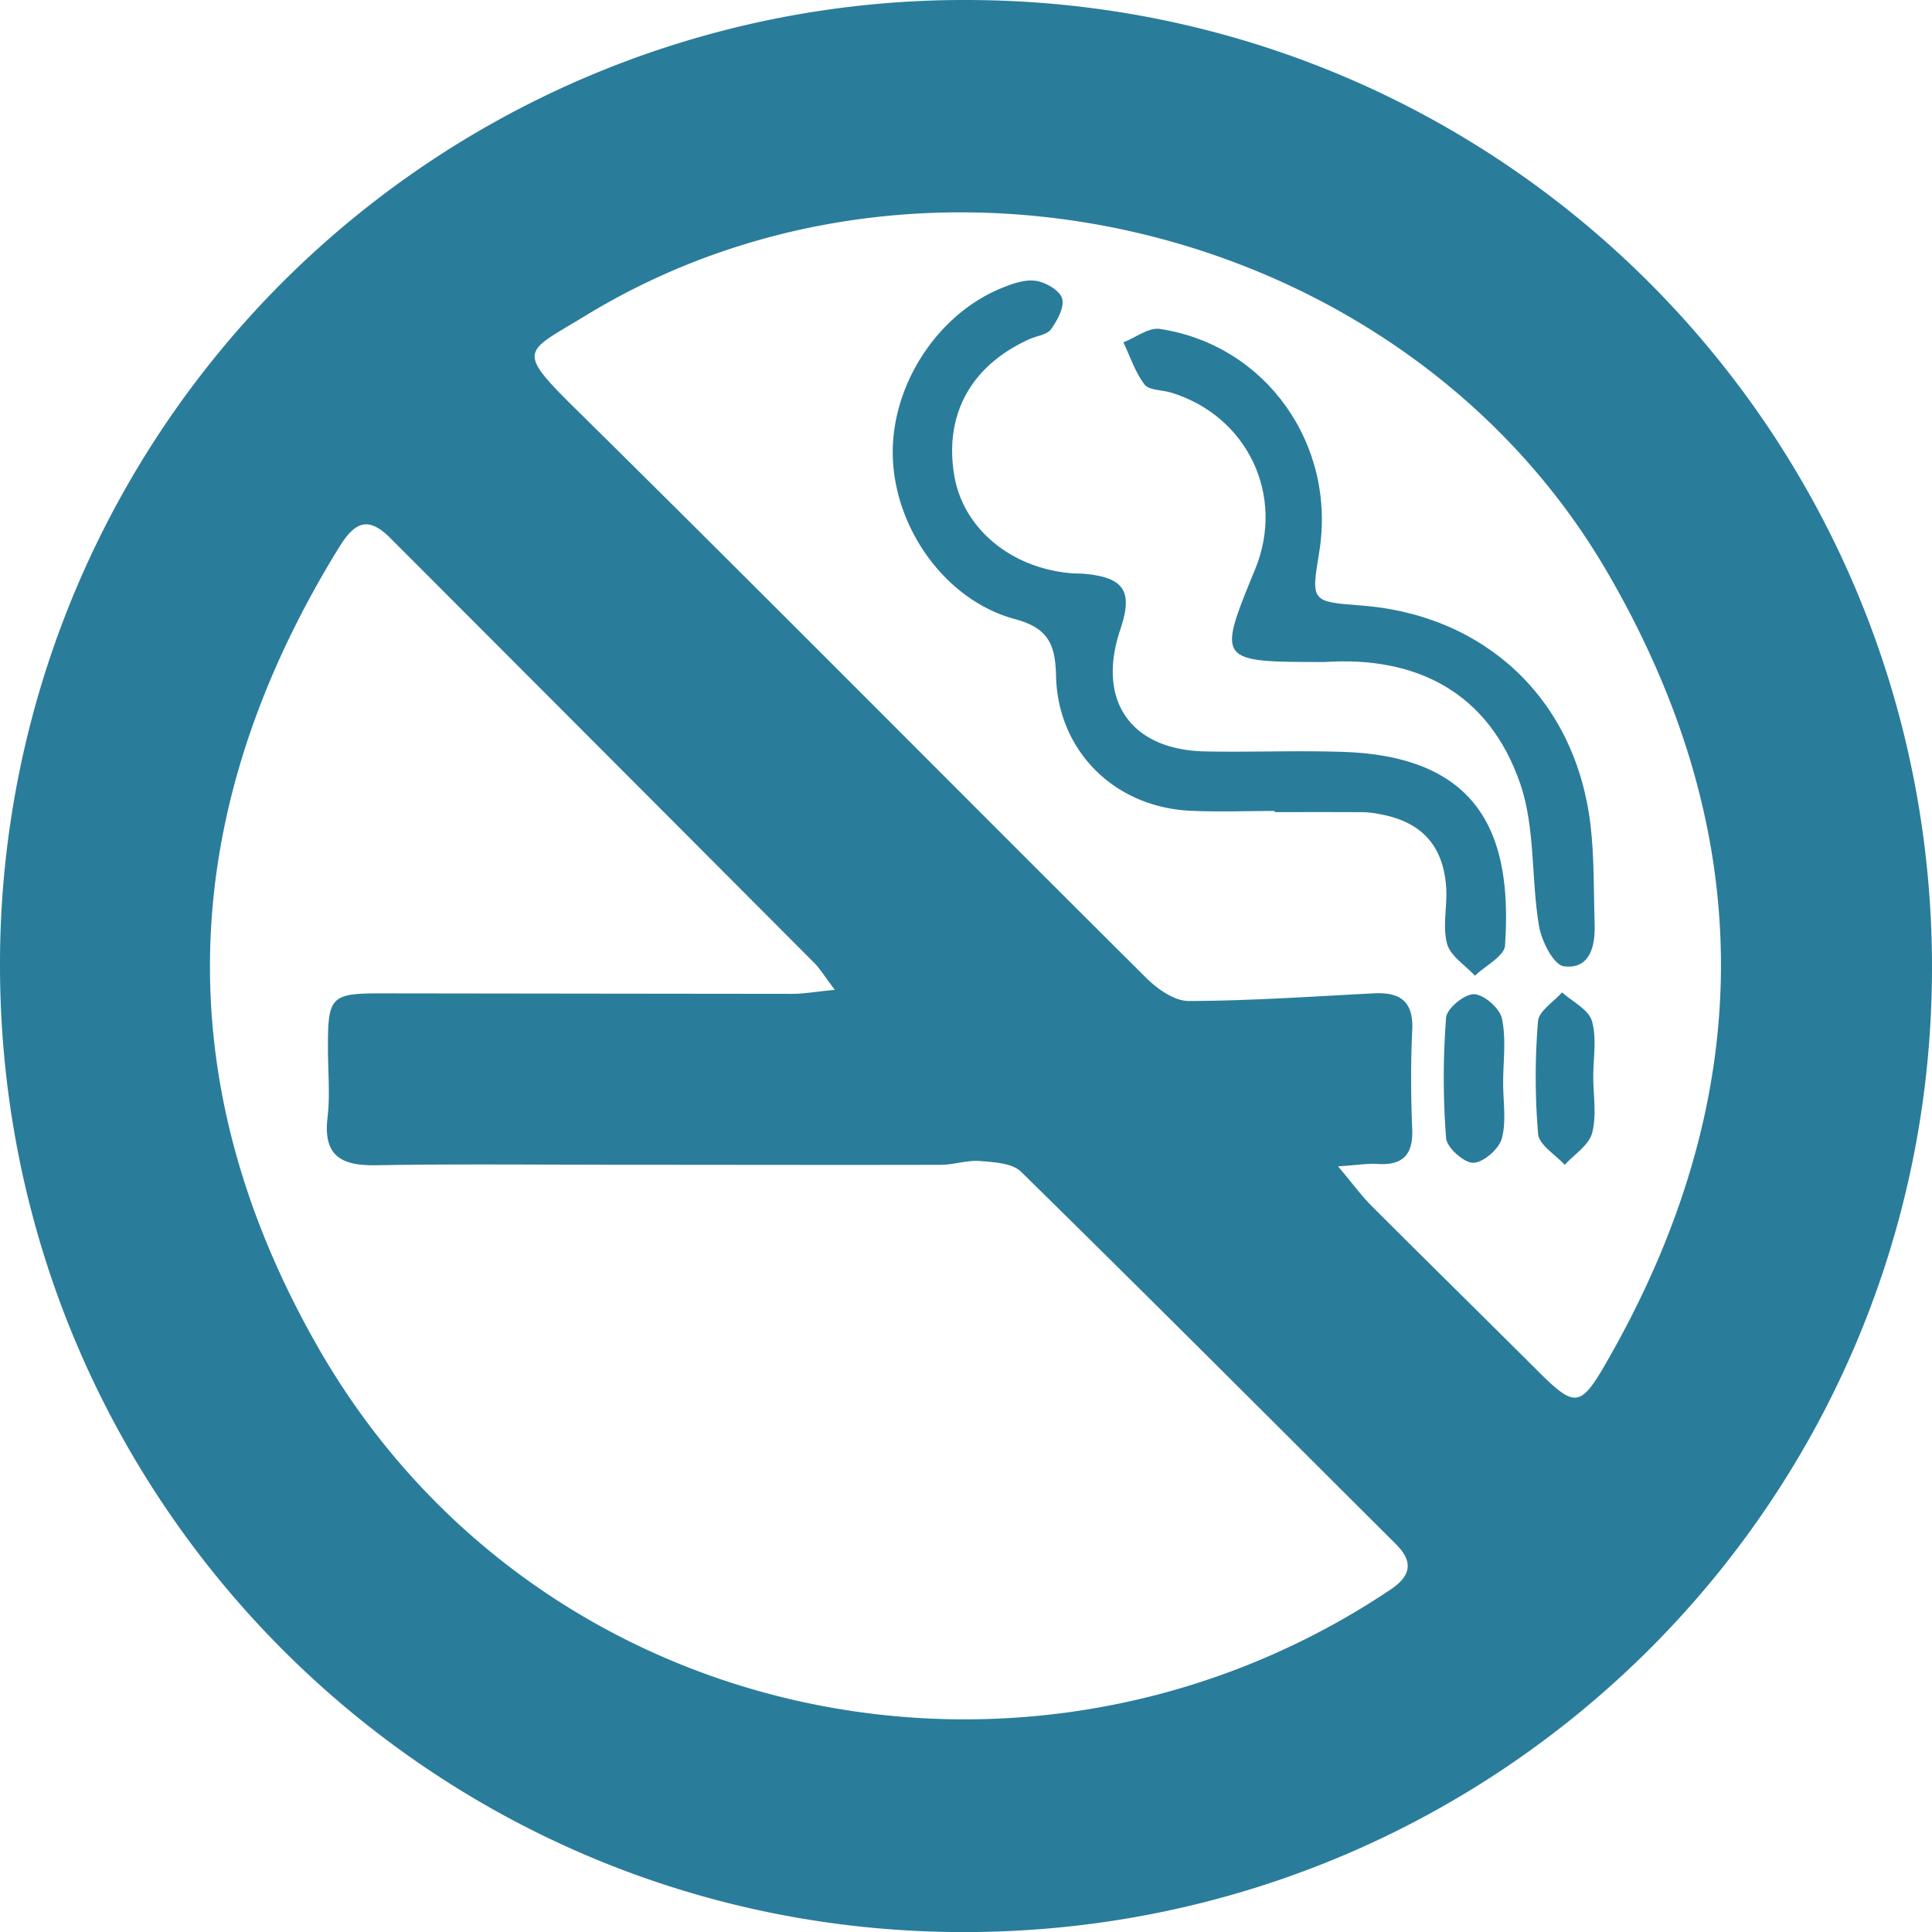 <svg xmlns="http://www.w3.org/2000/svg" width="512" height="512.021" viewBox="0 0 512 512.021">
  <g id="Age-standardized-prevalence-of-tobacco_copy" data-name="Age-standardized-prevalence-of-tobacco copy" transform="translate(-141.9 -125.967)">
    <path id="Path_1" data-name="Path 1" d="M397.4,637.988c-141.27.036-255.48-114.505-255.5-256.235A255.5,255.5,0,0,1,397.735,125.967c141.947-.046,256.336,114.583,256.165,256.7C653.729,523.932,539.182,637.95,397.4,637.988Zm-34.27-249.7c-2.927-3.886-3.97-5.669-5.382-7.085Q301.583,324.879,245.377,268.6c-6.038-6.059-9.536-4.215-13.691,2.533-42.76,69.437-46.117,140.52-5.753,211.447,57.912,101.768,189.613,128.346,284.539,64.592,5.412-3.637,5.976-7.382,1.41-11.936-33.071-32.98-66.07-66.038-99.4-98.751-2.343-2.3-7.157-2.527-10.9-2.832-3.395-.278-6.891.99-10.343,1-29.149.067-58.3-.006-87.447-.017-20.722-.008-41.445-.219-62.161.131-9.093.152-14.138-2.3-12.933-12.589.689-5.89.139-11.925.114-17.9-.063-14.357.613-15.078,14.553-15.059q54.259.073,108.518.129C354.844,389.348,357.8,388.808,363.128,388.29ZM496.5,435.06c4.059,4.826,6.24,7.844,8.84,10.442,14.644,14.646,29.425,29.157,44.086,43.784,9.778,9.755,11.289,9.719,18.06-2.036,40.233-69.835,40.958-139.943.314-209.738-53.43-91.75-180.176-123.248-270.816-67.84-15.925,9.736-18.656,8.762-2.71,24.487,50.749,50.047,100.868,100.727,151.407,150.985,2.955,2.938,7.466,6.111,11.245,6.1,16.364-.046,32.725-1.2,49.082-2.032,6.883-.348,10.518,2.08,10.151,9.683-.422,8.758-.367,17.563-.006,26.325.284,6.923-2.643,9.677-9.361,9.2C504.44,434.262,502.048,434.692,496.5,435.06Z" transform="translate(0)" fill="#2a7c9b" fill-rule="evenodd"/>
    <path id="Path_2" data-name="Path 2" d="M356.221,301.252c-7.487,0-14.987.306-22.457-.06-19.973-.977-35-15.795-35.479-35.682-.2-8.145-1.84-12.67-10.884-15.1-18.2-4.894-31.5-23.5-32.358-42.338-.852-18.742,11.2-38.038,28.51-45.262,2.915-1.216,6.307-2.45,9.265-2.058,2.638.347,6.4,2.5,7.061,4.654.694,2.274-1.238,5.821-2.915,8.172-1.056,1.48-3.769,1.756-5.712,2.63-15.482,6.96-22.661,19.977-19.943,36.142,2.367,14.081,15.1,24.657,31.238,25.922,1.064.084,2.142.028,3.2.126,10.646.987,12.987,4.615,9.56,14.788-6.335,18.808,2.746,31.928,22.573,32.294,12.117.223,24.254-.276,36.363.116,37.432,1.2,44.927,23.3,43.019,51.325-.195,2.831-5.2,5.337-7.969,7.993-2.574-2.8-6.521-5.226-7.391-8.481-1.238-4.643.092-9.907-.229-14.869-.728-11.2-6.618-17.512-17.686-19.483a24.948,24.948,0,0,0-4.245-.5c-7.838-.047-15.681-.024-23.524-.024C356.221,301.458,356.221,301.355,356.221,301.252Z" transform="translate(123.481 39.625)" fill="#2a7c9b" fill-rule="evenodd"/>
    <path id="Path_3" data-name="Path 3" d="M337.271,255.958c-28.561-.011-28.561-.011-18.452-24.595,8.029-19.523-2.043-40.666-22.318-46.814-2.384-.724-5.8-.563-7-2.137-2.484-3.251-3.8-7.393-5.594-11.171,3.236-1.264,6.693-4.009,9.667-3.557,28.244,4.279,46.915,30.831,42.2,59.3-2.142,12.931-2.088,13,11.021,13.983,33.108,2.48,56.906,24.942,60.878,58.024,1.058,8.806.842,17.771,1.116,26.663.184,5.885-1.443,11.828-8.19,10.931-2.7-.36-5.9-6.718-6.568-10.732-2.095-12.494-.938-25.912-4.958-37.622C380.695,263.839,361.353,254.345,337.271,255.958Z" transform="translate(155.709 45.452)" fill="#2a7c9b" fill-rule="evenodd"/>
    <path id="Path_4" data-name="Path 4" d="M339.29,274.611c-.015,4.975.906,10.2-.36,14.833-.758,2.786-4.9,6.386-7.56,6.414-2.493.023-7.005-4.02-7.2-6.539a208.038,208.038,0,0,1,0-31.932c.186-2.407,4.868-6.271,7.4-6.2,2.634.071,6.815,3.722,7.4,6.44C340.13,263.059,339.305,268.925,339.29,274.611Z" transform="translate(200.959 138.256)" fill="#2a7c9b" fill-rule="evenodd"/>
    <path id="Path_5" data-name="Path 5" d="M350.371,273.388c.009,4.986.938,10.222-.311,14.876-.863,3.223-4.729,5.639-7.254,8.417-2.463-2.722-6.789-5.275-7.05-8.192a179.775,179.775,0,0,1-.028-29.874c.21-2.7,4.144-5.116,6.369-7.661,2.754,2.491,7.016,4.536,7.907,7.573C351.359,263.116,350.361,268.4,350.371,273.388Z" transform="translate(213.759 137.991)" fill="#2a7c9b" fill-rule="evenodd"/>
  </g>
</svg>
